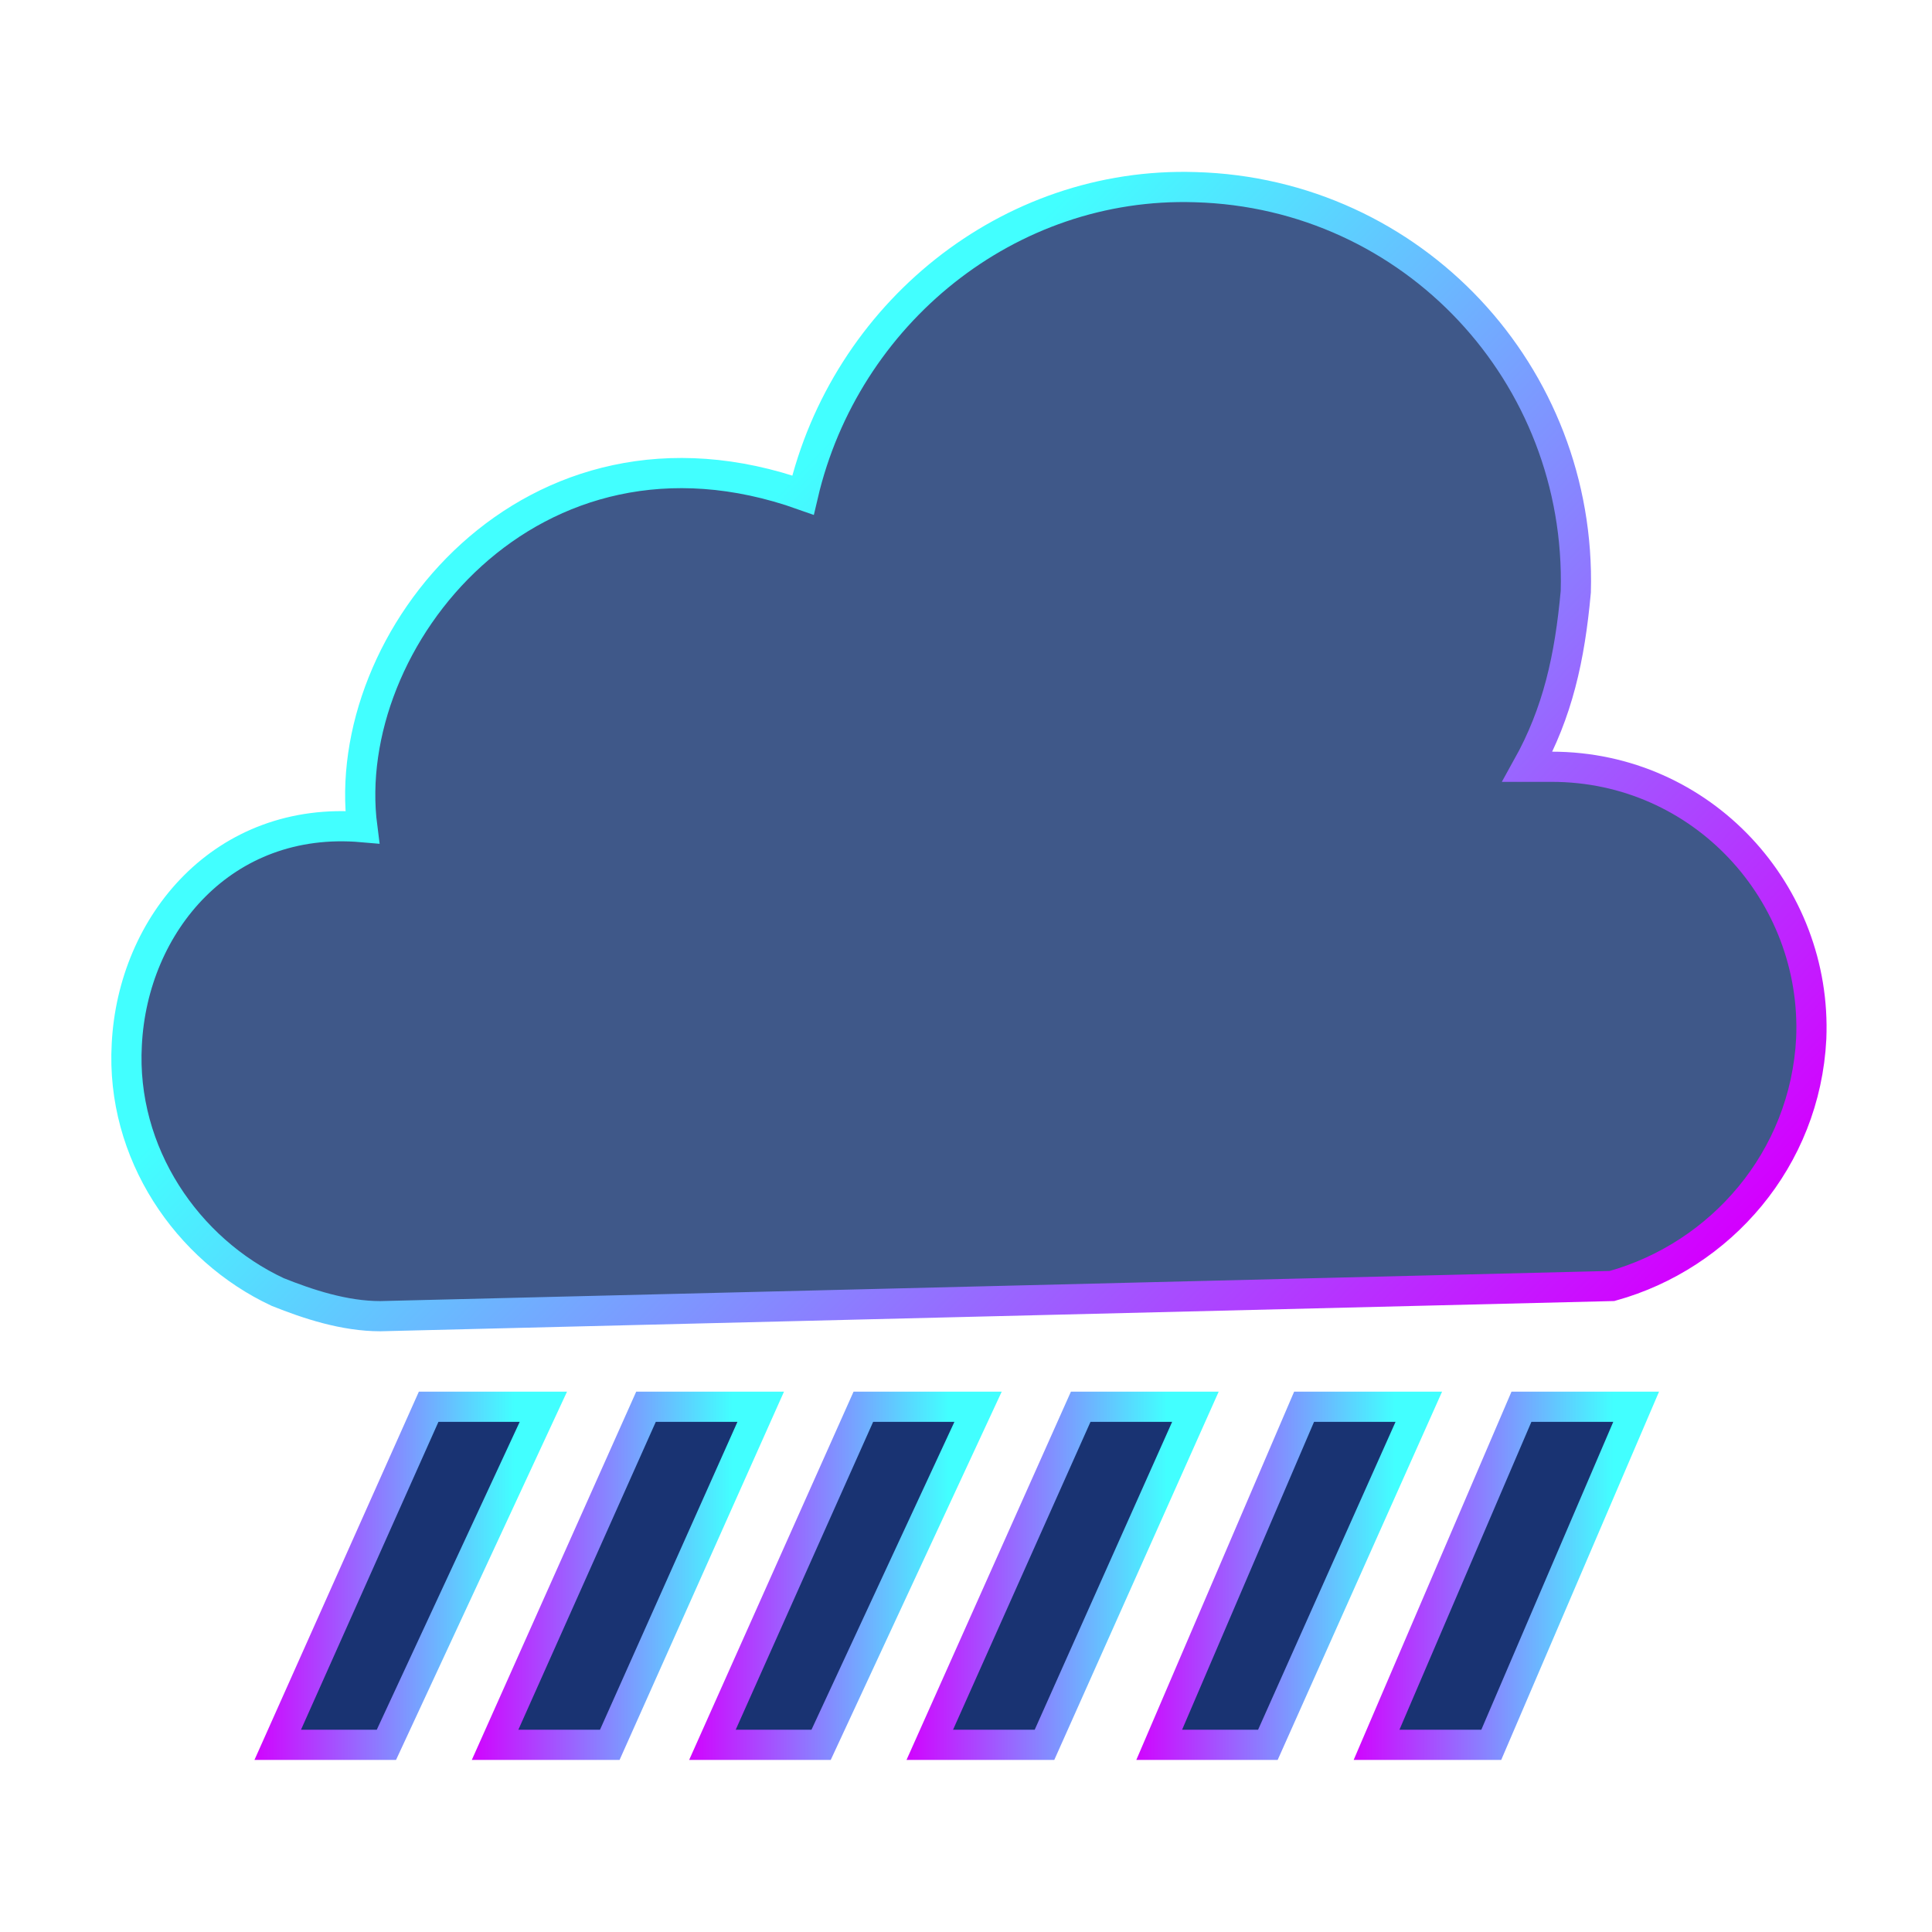 <?xml version="1.0" encoding="utf-8"?>
<!-- Generator: Adobe Illustrator 19.0.0, SVG Export Plug-In . SVG Version: 6.00 Build 0)  -->
<svg version="1.1" id="Capa_1" xmlns="http://www.w3.org/2000/svg" xmlns:xlink="http://www.w3.org/1999/xlink" x="0px" y="0px"
	 viewBox="-15 17 32 32" style="enable-background:new -15 17 32 32;" xml:space="preserve">
<style type="text/css">
	.st0{fill:#3F5889;stroke:url(#SVGID_1_);stroke-width:0.5;stroke-miterlimit:10;}
	.st1{fill:#193372;stroke:url(#SVGID_2_);stroke-width:0.5;stroke-miterlimit:10;}
	.st2{fill:#193372;stroke:url(#SVGID_3_);stroke-width:0.5;stroke-miterlimit:10;}
	.st3{fill:#193372;stroke:url(#SVGID_4_);stroke-width:0.5;stroke-miterlimit:10;}
	.st4{fill:#193372;stroke:url(#SVGID_5_);stroke-width:0.5;stroke-miterlimit:10;}
	.st5{fill:#193372;stroke:url(#SVGID_6_);stroke-width:0.5;stroke-miterlimit:10;}
	.st6{fill:#193372;stroke:url(#SVGID_7_);stroke-width:0.5;stroke-miterlimit:10;}
</style>
<g>
	<g>
		
			<linearGradient id="SVGID_1_" gradientUnits="userSpaceOnUse" x1="10.267" y1="28.445" x2="-5.984" y2="44.969" gradientTransform="matrix(1 -2.626982e-002 -2.626982e-002 -1 0.78 69.626)">
			<stop  offset="0" style="stop-color:#D300FF"/>
			<stop  offset="0.857" style="stop-color:#42FFFF"/>
		</linearGradient>
		<path class="st0" d="M15,34.2c0.1-2.4-1.8-4.5-4.3-4.5c-0.1,0-0.2,0-0.4,0c0.5-0.9,0.7-1.8,0.8-2.9c0.1-3.6-2.7-6.6-6.3-6.7
			C1.7,20-1,22.2-1.7,25.2c-4.5-1.6-7.7,2.4-7.3,5.5c-2.3-0.2-3.8,1.6-3.9,3.6c-0.1,1.8,1,3.4,2.5,4.1l0,0l0,0
			c0.5,0.2,1.1,0.4,1.7,0.4l20.4-0.5C13.5,37.8,14.9,36.2,15,34.2z"/>
	</g>
	
		<linearGradient id="SVGID_2_" gradientUnits="userSpaceOnUse" x1="-3.634" y1="28.898" x2="1.442" y2="28.898" gradientTransform="matrix(1 0 0 -1 0 72)">
		<stop  offset="0" style="stop-color:#D300FF"/>
		<stop  offset="0.857" style="stop-color:#42FFFF"/>
	</linearGradient>
	<polygon class="st1" points="-1.4,45.9 -3.2,45.9 -0.7,40.3 1.2,40.3 	"/>
	
		<linearGradient id="SVGID_3_" gradientUnits="userSpaceOnUse" x1="-2.732783e-002" y1="28.898" x2="5.056" y2="28.898" gradientTransform="matrix(1 0 0 -1 0 72)">
		<stop  offset="0" style="stop-color:#D300FF"/>
		<stop  offset="0.857" style="stop-color:#42FFFF"/>
	</linearGradient>
	<polygon class="st2" points="2.3,45.9 0.4,45.9 2.9,40.3 4.8,40.3 	"/>
	
		<linearGradient id="SVGID_4_" gradientUnits="userSpaceOnUse" x1="-10.834" y1="28.898" x2="-5.758" y2="28.898" gradientTransform="matrix(1 0 0 -1 0 72)">
		<stop  offset="0" style="stop-color:#D300FF"/>
		<stop  offset="0.857" style="stop-color:#42FFFF"/>
	</linearGradient>
	<polygon class="st3" points="-8.6,45.9 -10.4,45.9 -7.9,40.3 -6,40.3 	"/>
	
		<linearGradient id="SVGID_5_" gradientUnits="userSpaceOnUse" x1="-7.227" y1="28.898" x2="-2.144" y2="28.898" gradientTransform="matrix(1 0 0 -1 0 72)">
		<stop  offset="0" style="stop-color:#D300FF"/>
		<stop  offset="0.857" style="stop-color:#42FFFF"/>
	</linearGradient>
	<polygon class="st4" points="-4.9,45.9 -6.8,45.9 -4.3,40.3 -2.4,40.3 	"/>
	
		<linearGradient id="SVGID_6_" gradientUnits="userSpaceOnUse" x1="3.755" y1="28.898" x2="8.831" y2="28.898" gradientTransform="matrix(1 0 0 -1 0 72)">
		<stop  offset="0" style="stop-color:#D300FF"/>
		<stop  offset="0.857" style="stop-color:#42FFFF"/>
	</linearGradient>
	<polygon class="st5" points="6,45.9 4.2,45.9 6.6,40.3 8.5,40.3 	"/>
	
		<linearGradient id="SVGID_7_" gradientUnits="userSpaceOnUse" x1="7.367" y1="28.898" x2="12.449" y2="28.898" gradientTransform="matrix(1 0 0 -1 0 72)">
		<stop  offset="0" style="stop-color:#D300FF"/>
		<stop  offset="0.857" style="stop-color:#42FFFF"/>
	</linearGradient>
	<polygon class="st6" points="9.7,45.9 7.8,45.9 10.2,40.3 12.1,40.3 	"/>
</g>
</svg>
